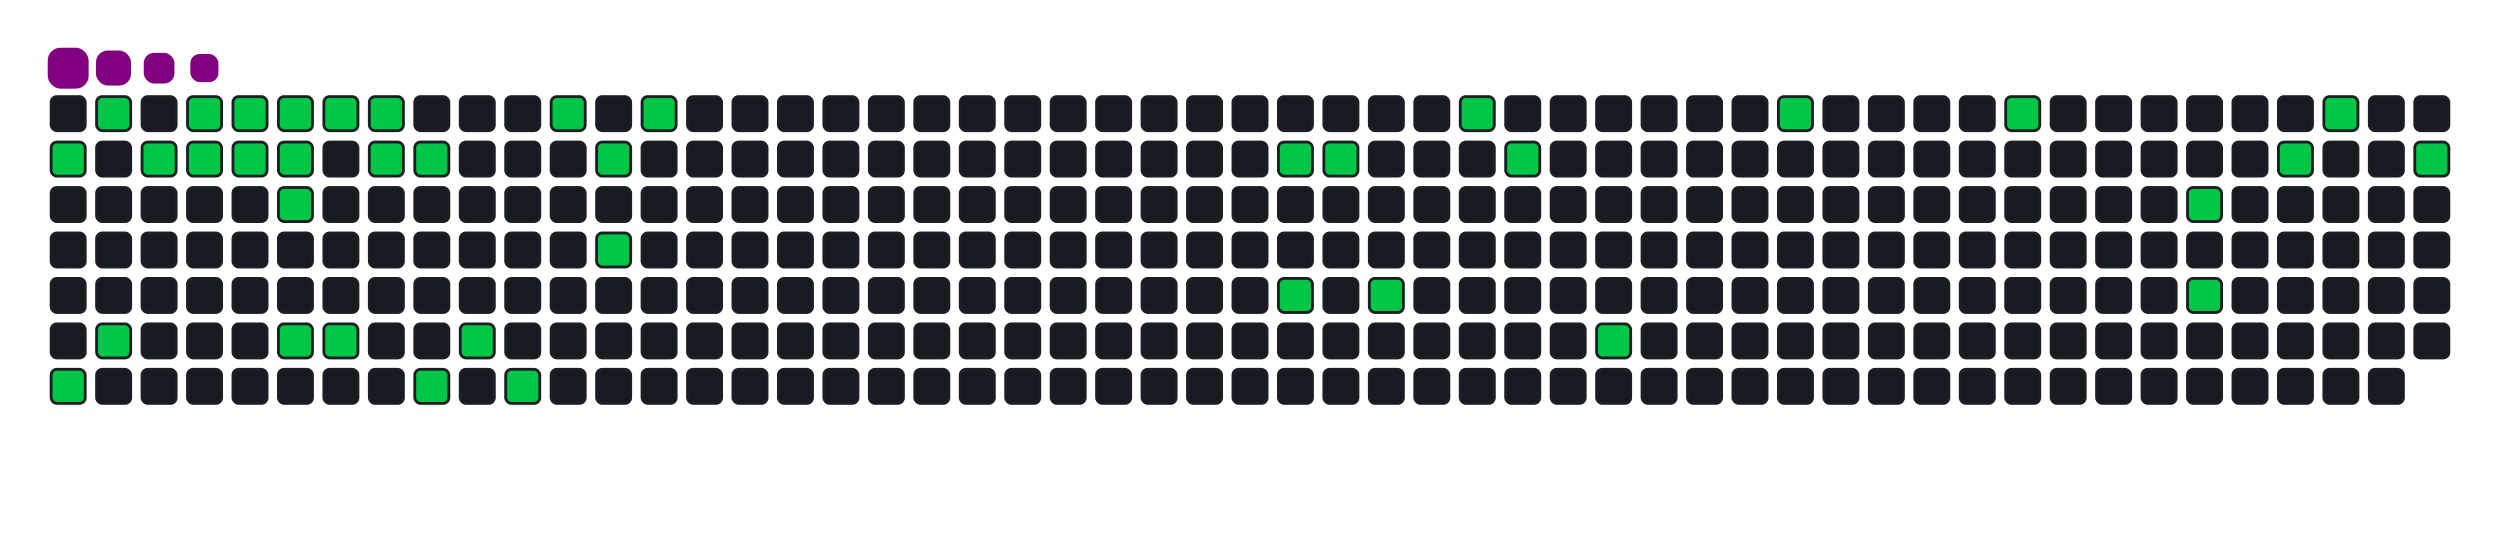 <svg viewBox="-16 -32 880 192" width="880" height="192" xmlns="http://www.w3.org/2000/svg"><desc>Generated with https://github.com/Platane/snk</desc><style>:root{--cb:#1b1f230a;--cs:purple;--ce:#161b22;--c0:#161b22;--c1:#01311f;--c2:#034525;--c3:#0f6d31;--c4:#00c647}.c{shape-rendering:geometricPrecision;fill:#161b22;stroke-width:1px;stroke:#1b1f230a;animation:none 18700ms linear infinite;width:12px;height:12px}@keyframes c0{23.52%{fill:#00c647}23.54%,100%{fill:#161b22}}.c.c0{fill:#00c647;animation-name:c0}@keyframes c1{27.26%{fill:#00c647}27.28%,100%{fill:#161b22}}.c.c1{fill:#00c647;animation-name:c1}@keyframes c2{1.06%{fill:#00c647}1.08%,100%{fill:#161b22}}.c.c2{fill:#00c647;animation-name:c2}@keyframes c3{26.19%{fill:#00c647}26.21%,100%{fill:#161b22}}.c.c3{fill:#00c647;animation-name:c3}@keyframes c4{22.45%{fill:#00c647}22.47%,100%{fill:#161b22}}.c.c4{fill:#00c647;animation-name:c4}@keyframes c5{2.13%{fill:#00c647}2.15%,100%{fill:#161b22}}.c.c5{fill:#00c647;animation-name:c5}@keyframes c6{21.92%{fill:#00c647}21.94%,100%{fill:#161b22}}.c.c6{fill:#00c647;animation-name:c6}@keyframes c7{2.66%{fill:#00c647}2.68%,100%{fill:#161b22}}.c.c7{fill:#00c647;animation-name:c7}@keyframes c8{21.38%{fill:#00c647}21.4%,100%{fill:#161b22}}.c.c8{fill:#00c647;animation-name:c8}@keyframes c9{3.2%{fill:#00c647}3.22%,100%{fill:#161b22}}.c.c9{fill:#00c647;animation-name:c9}@keyframes ca{20.85%{fill:#00c647}20.87%,100%{fill:#161b22}}.c.ca{fill:#00c647;animation-name:ca}@keyframes cb{20.31%{fill:#00c647}20.33%,100%{fill:#161b22}}.c.cb{fill:#00c647;animation-name:cb}@keyframes cc{18.71%{fill:#00c647}18.73%,100%{fill:#161b22}}.c.cc{fill:#00c647;animation-name:cc}@keyframes cd{3.73%{fill:#00c647}3.75%,100%{fill:#161b22}}.c.cd{fill:#00c647;animation-name:cd}@keyframes ce{18.17%{fill:#00c647}18.19%,100%{fill:#161b22}}.c.ce{fill:#00c647;animation-name:ce}@keyframes cf{4.27%{fill:#00c647}4.29%,100%{fill:#161b22}}.c.cf{fill:#00c647;animation-name:cf}@keyframes cg{4.8%{fill:#00c647}4.82%,100%{fill:#161b22}}.c.cg{fill:#00c647;animation-name:cg}@keyframes ch{5.34%{fill:#00c647}5.36%,100%{fill:#161b22}}.c.ch{fill:#00c647;animation-name:ch}@keyframes ci{16.57%{fill:#00c647}16.59%,100%{fill:#161b22}}.c.ci{fill:#00c647;animation-name:ci}@keyframes cj{14.43%{fill:#00c647}14.45%,100%{fill:#161b22}}.c.cj{fill:#00c647;animation-name:cj}@keyframes ck{15.5%{fill:#00c647}15.52%,100%{fill:#161b22}}.c.ck{fill:#00c647;animation-name:ck}@keyframes cl{9.62%{fill:#00c647}9.64%,100%{fill:#161b22}}.c.cl{fill:#00c647;animation-name:cl}@keyframes cm{7.48%{fill:#00c647}7.5%,100%{fill:#161b22}}.c.cm{fill:#00c647;animation-name:cm}@keyframes cn{11.75%{fill:#00c647}11.77%,100%{fill:#161b22}}.c.cn{fill:#00c647;animation-name:cn}@keyframes co{8.55%{fill:#00c647}8.57%,100%{fill:#161b22}}.c.co{fill:#00c647;animation-name:co}@keyframes cp{46.51%{fill:#00c647}46.53%,100%{fill:#161b22}}.c.cp{fill:#00c647;animation-name:cp}@keyframes cq{42.77%{fill:#00c647}42.79%,100%{fill:#161b22}}.c.cq{fill:#00c647;animation-name:cq}@keyframes cr{45.98%{fill:#00c647}46%,100%{fill:#161b22}}.c.cr{fill:#00c647;animation-name:cr}@keyframes cs{43.84%{fill:#00c647}43.86%,100%{fill:#161b22}}.c.cs{fill:#00c647;animation-name:cs}@keyframes ct{49.19%{fill:#00c647}49.21%,100%{fill:#161b22}}.c.ct{fill:#00c647;animation-name:ct}@keyframes cu{50.26%{fill:#00c647}50.28%,100%{fill:#161b22}}.c.cu{fill:#00c647;animation-name:cu}@keyframes cv{53.47%{fill:#00c647}53.49%,100%{fill:#161b22}}.c.cv{fill:#00c647;animation-name:cv}@keyframes cw{58.28%{fill:#00c647}58.3%,100%{fill:#161b22}}.c.cw{fill:#00c647;animation-name:cw}@keyframes cx{60.95%{fill:#00c647}60.97%,100%{fill:#161b22}}.c.cx{fill:#00c647;animation-name:cx}@keyframes cy{64.16%{fill:#00c647}64.18%,100%{fill:#161b22}}.c.cy{fill:#00c647;animation-name:cy}@keyframes cz{65.23%{fill:#00c647}65.25%,100%{fill:#161b22}}.c.cz{fill:#00c647;animation-name:cz}@keyframes c10{67.9%{fill:#00c647}67.92%,100%{fill:#161b22}}.c.c10{fill:#00c647;animation-name:c10}@keyframes c11{68.97%{fill:#00c647}68.99%,100%{fill:#161b22}}.c.c11{fill:#00c647;animation-name:c11}@keyframes c12{70.58%{fill:#00c647}70.6%,100%{fill:#161b22}}.c.c12{fill:#00c647;animation-name:c12}.u{transform-origin:0 0;transform:scale(0,1);animation:none linear 18700ms infinite}@keyframes u0{1.06%{transform:scale(0.000,1)}1.08%,2.13%{transform:scale(0.026,1)}2.15%,2.66%{transform:scale(0.051,1)}2.68%,3.2%{transform:scale(0.077,1)}3.22%,3.73%{transform:scale(0.103,1)}3.75%,4.27%{transform:scale(0.128,1)}4.29%,4.8%{transform:scale(0.154,1)}4.82%,5.34%{transform:scale(0.179,1)}5.36%,7.48%{transform:scale(0.205,1)}7.5%,8.55%{transform:scale(0.231,1)}8.57%,9.62%{transform:scale(0.256,1)}9.64%,11.75%{transform:scale(0.282,1)}11.77%,14.43%{transform:scale(0.308,1)}14.45%,15.5%{transform:scale(0.333,1)}15.52%,16.57%{transform:scale(0.359,1)}16.59%,18.17%{transform:scale(0.385,1)}18.19%,18.71%{transform:scale(0.410,1)}18.73%,20.31%{transform:scale(0.436,1)}20.33%,20.85%{transform:scale(0.462,1)}20.87%,21.38%{transform:scale(0.487,1)}21.4%,21.92%{transform:scale(0.513,1)}21.94%,22.45%{transform:scale(0.538,1)}22.47%,23.52%{transform:scale(0.564,1)}23.54%,26.19%{transform:scale(0.590,1)}26.21%,27.26%{transform:scale(0.615,1)}27.28%,42.77%{transform:scale(0.641,1)}42.79%,43.84%{transform:scale(0.667,1)}43.86%,45.98%{transform:scale(0.692,1)}46%,46.51%{transform:scale(0.718,1)}46.53%,49.19%{transform:scale(0.744,1)}49.21%,50.26%{transform:scale(0.769,1)}50.28%,53.47%{transform:scale(0.795,1)}53.49%,58.28%{transform:scale(0.821,1)}58.3%,60.95%{transform:scale(0.846,1)}60.97%,64.16%{transform:scale(0.872,1)}64.18%,65.23%{transform:scale(0.897,1)}65.25%,67.9%{transform:scale(0.923,1)}67.92%,68.97%{transform:scale(0.949,1)}68.99%,70.58%{transform:scale(0.974,1)}70.6%,100%{transform:scale(1.000,1)}}.u.u0{fill:#00c647;animation-name:u0;transform-origin:0.0px 0}.s{shape-rendering:geometricPrecision;fill:purple;animation:none linear 18700ms infinite}@keyframes s0{0%,99.47%{transform:translate(0px,-16px)}0.53%{transform:translate(0px,0px)}4.28%{transform:translate(112px,0px)}4.81%{transform:translate(112px,16px)}8.02%{transform:translate(208px,16px)}8.56%{transform:translate(208px,0px)}9.63%{transform:translate(176px,0px)}10.16%{transform:translate(176px,16px)}10.7%{transform:translate(192px,16px)}11.76%{transform:translate(192px,48px)}13.37%{transform:translate(144px,48px)}14.44%{transform:translate(144px,80px)}14.97%{transform:translate(160px,80px)}15.51%{transform:translate(160px,96px)}16.58%{transform:translate(128px,96px)}17.11%{transform:translate(128px,80px)}18.72%{transform:translate(80px,80px)}20.86%{transform:translate(80px,16px)}23.53%{transform:translate(0px,16px)}24.06%{transform:translate(0px,32px)}24.6%{transform:translate(16px,32px)}26.2%{transform:translate(16px,80px)}26.74%{transform:translate(0px,80px)}27.27%{transform:translate(0px,96px)}41.71%{transform:translate(432px,96px)}42.78%{transform:translate(432px,64px)}43.85%{transform:translate(464px,64px)}45.45%{transform:translate(464px,16px)}46.52%{transform:translate(432px,16px)}47.06%{transform:translate(432px,0px)}49.73%{transform:translate(512px,0px)}50.27%{transform:translate(512px,16px)}51.34%{transform:translate(544px,16px)}53.48%{transform:translate(544px,80px)}55.61%{transform:translate(608px,80px)}58.29%{transform:translate(608px,0px)}63.1%{transform:translate(752px,0px)}65.24%{transform:translate(752px,64px)}66.31%{transform:translate(784px,64px)}67.91%{transform:translate(784px,16px)}68.45%{transform:translate(800px,16px)}68.98%{transform:translate(800px,0px)}70.05%{transform:translate(832px,0px)}70.59%{transform:translate(832px,16px)}96.26%{transform:translate(64px,16px)}97.33%{transform:translate(64px,-16px)}}.s.s0{transform:translate(0px,-16px);animation-name:s0}@keyframes s1{0%,99.47%{transform:translate(16px,-16px)}0.53%{transform:translate(0px,-16px)}1.07%{transform:translate(0px,0px)}4.81%{transform:translate(112px,0px)}5.35%{transform:translate(112px,16px)}8.56%{transform:translate(208px,16px)}9.09%{transform:translate(208px,0px)}10.16%{transform:translate(176px,0px)}10.7%{transform:translate(176px,16px)}11.23%{transform:translate(192px,16px)}12.3%{transform:translate(192px,48px)}13.9%{transform:translate(144px,48px)}14.97%{transform:translate(144px,80px)}15.51%{transform:translate(160px,80px)}16.04%{transform:translate(160px,96px)}17.11%{transform:translate(128px,96px)}17.65%{transform:translate(128px,80px)}19.25%{transform:translate(80px,80px)}21.39%{transform:translate(80px,16px)}24.06%{transform:translate(0px,16px)}24.6%{transform:translate(0px,32px)}25.13%{transform:translate(16px,32px)}26.74%{transform:translate(16px,80px)}27.27%{transform:translate(0px,80px)}27.81%{transform:translate(0px,96px)}42.25%{transform:translate(432px,96px)}43.32%{transform:translate(432px,64px)}44.39%{transform:translate(464px,64px)}45.99%{transform:translate(464px,16px)}47.06%{transform:translate(432px,16px)}47.59%{transform:translate(432px,0px)}50.27%{transform:translate(512px,0px)}50.8%{transform:translate(512px,16px)}51.87%{transform:translate(544px,16px)}54.01%{transform:translate(544px,80px)}56.15%{transform:translate(608px,80px)}58.82%{transform:translate(608px,0px)}63.64%{transform:translate(752px,0px)}65.78%{transform:translate(752px,64px)}66.84%{transform:translate(784px,64px)}68.45%{transform:translate(784px,16px)}68.98%{transform:translate(800px,16px)}69.52%{transform:translate(800px,0px)}70.59%{transform:translate(832px,0px)}71.12%{transform:translate(832px,16px)}96.79%{transform:translate(64px,16px)}97.86%{transform:translate(64px,-16px)}}.s.s1{transform:translate(16px,-16px);animation-name:s1}@keyframes s2{0%,99.47%{transform:translate(32px,-16px)}1.07%{transform:translate(0px,-16px)}1.6%{transform:translate(0px,0px)}5.35%{transform:translate(112px,0px)}5.88%{transform:translate(112px,16px)}9.09%{transform:translate(208px,16px)}9.63%{transform:translate(208px,0px)}10.7%{transform:translate(176px,0px)}11.23%{transform:translate(176px,16px)}11.76%{transform:translate(192px,16px)}12.83%{transform:translate(192px,48px)}14.44%{transform:translate(144px,48px)}15.51%{transform:translate(144px,80px)}16.04%{transform:translate(160px,80px)}16.58%{transform:translate(160px,96px)}17.65%{transform:translate(128px,96px)}18.18%{transform:translate(128px,80px)}19.79%{transform:translate(80px,80px)}21.93%{transform:translate(80px,16px)}24.6%{transform:translate(0px,16px)}25.13%{transform:translate(0px,32px)}25.67%{transform:translate(16px,32px)}27.27%{transform:translate(16px,80px)}27.81%{transform:translate(0px,80px)}28.34%{transform:translate(0px,96px)}42.78%{transform:translate(432px,96px)}43.85%{transform:translate(432px,64px)}44.92%{transform:translate(464px,64px)}46.52%{transform:translate(464px,16px)}47.59%{transform:translate(432px,16px)}48.13%{transform:translate(432px,0px)}50.8%{transform:translate(512px,0px)}51.34%{transform:translate(512px,16px)}52.41%{transform:translate(544px,16px)}54.55%{transform:translate(544px,80px)}56.68%{transform:translate(608px,80px)}59.36%{transform:translate(608px,0px)}64.17%{transform:translate(752px,0px)}66.31%{transform:translate(752px,64px)}67.38%{transform:translate(784px,64px)}68.98%{transform:translate(784px,16px)}69.52%{transform:translate(800px,16px)}70.05%{transform:translate(800px,0px)}71.12%{transform:translate(832px,0px)}71.66%{transform:translate(832px,16px)}97.33%{transform:translate(64px,16px)}98.4%{transform:translate(64px,-16px)}}.s.s2{transform:translate(32px,-16px);animation-name:s2}@keyframes s3{0%,99.47%{transform:translate(48px,-16px)}1.6%{transform:translate(0px,-16px)}2.14%{transform:translate(0px,0px)}5.88%{transform:translate(112px,0px)}6.42%{transform:translate(112px,16px)}9.63%{transform:translate(208px,16px)}10.16%{transform:translate(208px,0px)}11.23%{transform:translate(176px,0px)}11.76%{transform:translate(176px,16px)}12.3%{transform:translate(192px,16px)}13.37%{transform:translate(192px,48px)}14.97%{transform:translate(144px,48px)}16.04%{transform:translate(144px,80px)}16.58%{transform:translate(160px,80px)}17.11%{transform:translate(160px,96px)}18.18%{transform:translate(128px,96px)}18.72%{transform:translate(128px,80px)}20.32%{transform:translate(80px,80px)}22.46%{transform:translate(80px,16px)}25.13%{transform:translate(0px,16px)}25.67%{transform:translate(0px,32px)}26.2%{transform:translate(16px,32px)}27.81%{transform:translate(16px,80px)}28.34%{transform:translate(0px,80px)}28.88%{transform:translate(0px,96px)}43.32%{transform:translate(432px,96px)}44.39%{transform:translate(432px,64px)}45.45%{transform:translate(464px,64px)}47.06%{transform:translate(464px,16px)}48.13%{transform:translate(432px,16px)}48.66%{transform:translate(432px,0px)}51.34%{transform:translate(512px,0px)}51.87%{transform:translate(512px,16px)}52.94%{transform:translate(544px,16px)}55.08%{transform:translate(544px,80px)}57.22%{transform:translate(608px,80px)}59.89%{transform:translate(608px,0px)}64.71%{transform:translate(752px,0px)}66.84%{transform:translate(752px,64px)}67.91%{transform:translate(784px,64px)}69.52%{transform:translate(784px,16px)}70.05%{transform:translate(800px,16px)}70.59%{transform:translate(800px,0px)}71.66%{transform:translate(832px,0px)}72.19%{transform:translate(832px,16px)}97.86%{transform:translate(64px,16px)}98.93%{transform:translate(64px,-16px)}}.s.s3{transform:translate(48px,-16px);animation-name:s3}</style><rect class="c" x="2" y="2" rx="2" ry="2"/><rect class="c c0" x="2" y="18" rx="2" ry="2"/><rect class="c" x="2" y="34" rx="2" ry="2"/><rect class="c" x="2" y="50" rx="2" ry="2"/><rect class="c" x="2" y="66" rx="2" ry="2"/><rect class="c" x="2" y="82" rx="2" ry="2"/><rect class="c c1" x="2" y="98" rx="2" ry="2"/><rect class="c c2" x="18" y="2" rx="2" ry="2"/><rect class="c" x="18" y="18" rx="2" ry="2"/><rect class="c" x="18" y="34" rx="2" ry="2"/><rect class="c" x="18" y="50" rx="2" ry="2"/><rect class="c" x="18" y="66" rx="2" ry="2"/><rect class="c c3" x="18" y="82" rx="2" ry="2"/><rect class="c" x="18" y="98" rx="2" ry="2"/><rect class="c" x="34" y="2" rx="2" ry="2"/><rect class="c c4" x="34" y="18" rx="2" ry="2"/><rect class="c" x="34" y="34" rx="2" ry="2"/><rect class="c" x="34" y="50" rx="2" ry="2"/><rect class="c" x="34" y="66" rx="2" ry="2"/><rect class="c" x="34" y="82" rx="2" ry="2"/><rect class="c" x="34" y="98" rx="2" ry="2"/><rect class="c c5" x="50" y="2" rx="2" ry="2"/><rect class="c c6" x="50" y="18" rx="2" ry="2"/><rect class="c" x="50" y="34" rx="2" ry="2"/><rect class="c" x="50" y="50" rx="2" ry="2"/><rect class="c" x="50" y="66" rx="2" ry="2"/><rect class="c" x="50" y="82" rx="2" ry="2"/><rect class="c" x="50" y="98" rx="2" ry="2"/><rect class="c c7" x="66" y="2" rx="2" ry="2"/><rect class="c c8" x="66" y="18" rx="2" ry="2"/><rect class="c" x="66" y="34" rx="2" ry="2"/><rect class="c" x="66" y="50" rx="2" ry="2"/><rect class="c" x="66" y="66" rx="2" ry="2"/><rect class="c" x="66" y="82" rx="2" ry="2"/><rect class="c" x="66" y="98" rx="2" ry="2"/><rect class="c c9" x="82" y="2" rx="2" ry="2"/><rect class="c ca" x="82" y="18" rx="2" ry="2"/><rect class="c cb" x="82" y="34" rx="2" ry="2"/><rect class="c" x="82" y="50" rx="2" ry="2"/><rect class="c" x="82" y="66" rx="2" ry="2"/><rect class="c cc" x="82" y="82" rx="2" ry="2"/><rect class="c" x="82" y="98" rx="2" ry="2"/><rect class="c cd" x="98" y="2" rx="2" ry="2"/><rect class="c" x="98" y="18" rx="2" ry="2"/><rect class="c" x="98" y="34" rx="2" ry="2"/><rect class="c" x="98" y="50" rx="2" ry="2"/><rect class="c" x="98" y="66" rx="2" ry="2"/><rect class="c ce" x="98" y="82" rx="2" ry="2"/><rect class="c" x="98" y="98" rx="2" ry="2"/><rect class="c cf" x="114" y="2" rx="2" ry="2"/><rect class="c cg" x="114" y="18" rx="2" ry="2"/><rect class="c" x="114" y="34" rx="2" ry="2"/><rect class="c" x="114" y="50" rx="2" ry="2"/><rect class="c" x="114" y="66" rx="2" ry="2"/><rect class="c" x="114" y="82" rx="2" ry="2"/><rect class="c" x="114" y="98" rx="2" ry="2"/><rect class="c" x="130" y="2" rx="2" ry="2"/><rect class="c ch" x="130" y="18" rx="2" ry="2"/><rect class="c" x="130" y="34" rx="2" ry="2"/><rect class="c" x="130" y="50" rx="2" ry="2"/><rect class="c" x="130" y="66" rx="2" ry="2"/><rect class="c" x="130" y="82" rx="2" ry="2"/><rect class="c ci" x="130" y="98" rx="2" ry="2"/><rect class="c" x="146" y="2" rx="2" ry="2"/><rect class="c" x="146" y="18" rx="2" ry="2"/><rect class="c" x="146" y="34" rx="2" ry="2"/><rect class="c" x="146" y="50" rx="2" ry="2"/><rect class="c" x="146" y="66" rx="2" ry="2"/><rect class="c cj" x="146" y="82" rx="2" ry="2"/><rect class="c" x="146" y="98" rx="2" ry="2"/><rect class="c" x="162" y="2" rx="2" ry="2"/><rect class="c" x="162" y="18" rx="2" ry="2"/><rect class="c" x="162" y="34" rx="2" ry="2"/><rect class="c" x="162" y="50" rx="2" ry="2"/><rect class="c" x="162" y="66" rx="2" ry="2"/><rect class="c" x="162" y="82" rx="2" ry="2"/><rect class="c ck" x="162" y="98" rx="2" ry="2"/><rect class="c cl" x="178" y="2" rx="2" ry="2"/><rect class="c" x="178" y="18" rx="2" ry="2"/><rect class="c" x="178" y="34" rx="2" ry="2"/><rect class="c" x="178" y="50" rx="2" ry="2"/><rect class="c" x="178" y="66" rx="2" ry="2"/><rect class="c" x="178" y="82" rx="2" ry="2"/><rect class="c" x="178" y="98" rx="2" ry="2"/><rect class="c" x="194" y="2" rx="2" ry="2"/><rect class="c cm" x="194" y="18" rx="2" ry="2"/><rect class="c" x="194" y="34" rx="2" ry="2"/><rect class="c cn" x="194" y="50" rx="2" ry="2"/><rect class="c" x="194" y="66" rx="2" ry="2"/><rect class="c" x="194" y="82" rx="2" ry="2"/><rect class="c" x="194" y="98" rx="2" ry="2"/><rect class="c co" x="210" y="2" rx="2" ry="2"/><rect class="c" x="210" y="18" rx="2" ry="2"/><rect class="c" x="210" y="34" rx="2" ry="2"/><rect class="c" x="210" y="50" rx="2" ry="2"/><rect class="c" x="210" y="66" rx="2" ry="2"/><rect class="c" x="210" y="82" rx="2" ry="2"/><rect class="c" x="210" y="98" rx="2" ry="2"/><rect class="c" x="226" y="2" rx="2" ry="2"/><rect class="c" x="226" y="18" rx="2" ry="2"/><rect class="c" x="226" y="34" rx="2" ry="2"/><rect class="c" x="226" y="50" rx="2" ry="2"/><rect class="c" x="226" y="66" rx="2" ry="2"/><rect class="c" x="226" y="82" rx="2" ry="2"/><rect class="c" x="226" y="98" rx="2" ry="2"/><rect class="c" x="242" y="2" rx="2" ry="2"/><rect class="c" x="242" y="18" rx="2" ry="2"/><rect class="c" x="242" y="34" rx="2" ry="2"/><rect class="c" x="242" y="50" rx="2" ry="2"/><rect class="c" x="242" y="66" rx="2" ry="2"/><rect class="c" x="242" y="82" rx="2" ry="2"/><rect class="c" x="242" y="98" rx="2" ry="2"/><rect class="c" x="258" y="2" rx="2" ry="2"/><rect class="c" x="258" y="18" rx="2" ry="2"/><rect class="c" x="258" y="34" rx="2" ry="2"/><rect class="c" x="258" y="50" rx="2" ry="2"/><rect class="c" x="258" y="66" rx="2" ry="2"/><rect class="c" x="258" y="82" rx="2" ry="2"/><rect class="c" x="258" y="98" rx="2" ry="2"/><rect class="c" x="274" y="2" rx="2" ry="2"/><rect class="c" x="274" y="18" rx="2" ry="2"/><rect class="c" x="274" y="34" rx="2" ry="2"/><rect class="c" x="274" y="50" rx="2" ry="2"/><rect class="c" x="274" y="66" rx="2" ry="2"/><rect class="c" x="274" y="82" rx="2" ry="2"/><rect class="c" x="274" y="98" rx="2" ry="2"/><rect class="c" x="290" y="2" rx="2" ry="2"/><rect class="c" x="290" y="18" rx="2" ry="2"/><rect class="c" x="290" y="34" rx="2" ry="2"/><rect class="c" x="290" y="50" rx="2" ry="2"/><rect class="c" x="290" y="66" rx="2" ry="2"/><rect class="c" x="290" y="82" rx="2" ry="2"/><rect class="c" x="290" y="98" rx="2" ry="2"/><rect class="c" x="306" y="2" rx="2" ry="2"/><rect class="c" x="306" y="18" rx="2" ry="2"/><rect class="c" x="306" y="34" rx="2" ry="2"/><rect class="c" x="306" y="50" rx="2" ry="2"/><rect class="c" x="306" y="66" rx="2" ry="2"/><rect class="c" x="306" y="82" rx="2" ry="2"/><rect class="c" x="306" y="98" rx="2" ry="2"/><rect class="c" x="322" y="2" rx="2" ry="2"/><rect class="c" x="322" y="18" rx="2" ry="2"/><rect class="c" x="322" y="34" rx="2" ry="2"/><rect class="c" x="322" y="50" rx="2" ry="2"/><rect class="c" x="322" y="66" rx="2" ry="2"/><rect class="c" x="322" y="82" rx="2" ry="2"/><rect class="c" x="322" y="98" rx="2" ry="2"/><rect class="c" x="338" y="2" rx="2" ry="2"/><rect class="c" x="338" y="18" rx="2" ry="2"/><rect class="c" x="338" y="34" rx="2" ry="2"/><rect class="c" x="338" y="50" rx="2" ry="2"/><rect class="c" x="338" y="66" rx="2" ry="2"/><rect class="c" x="338" y="82" rx="2" ry="2"/><rect class="c" x="338" y="98" rx="2" ry="2"/><rect class="c" x="354" y="2" rx="2" ry="2"/><rect class="c" x="354" y="18" rx="2" ry="2"/><rect class="c" x="354" y="34" rx="2" ry="2"/><rect class="c" x="354" y="50" rx="2" ry="2"/><rect class="c" x="354" y="66" rx="2" ry="2"/><rect class="c" x="354" y="82" rx="2" ry="2"/><rect class="c" x="354" y="98" rx="2" ry="2"/><rect class="c" x="370" y="2" rx="2" ry="2"/><rect class="c" x="370" y="18" rx="2" ry="2"/><rect class="c" x="370" y="34" rx="2" ry="2"/><rect class="c" x="370" y="50" rx="2" ry="2"/><rect class="c" x="370" y="66" rx="2" ry="2"/><rect class="c" x="370" y="82" rx="2" ry="2"/><rect class="c" x="370" y="98" rx="2" ry="2"/><rect class="c" x="386" y="2" rx="2" ry="2"/><rect class="c" x="386" y="18" rx="2" ry="2"/><rect class="c" x="386" y="34" rx="2" ry="2"/><rect class="c" x="386" y="50" rx="2" ry="2"/><rect class="c" x="386" y="66" rx="2" ry="2"/><rect class="c" x="386" y="82" rx="2" ry="2"/><rect class="c" x="386" y="98" rx="2" ry="2"/><rect class="c" x="402" y="2" rx="2" ry="2"/><rect class="c" x="402" y="18" rx="2" ry="2"/><rect class="c" x="402" y="34" rx="2" ry="2"/><rect class="c" x="402" y="50" rx="2" ry="2"/><rect class="c" x="402" y="66" rx="2" ry="2"/><rect class="c" x="402" y="82" rx="2" ry="2"/><rect class="c" x="402" y="98" rx="2" ry="2"/><rect class="c" x="418" y="2" rx="2" ry="2"/><rect class="c" x="418" y="18" rx="2" ry="2"/><rect class="c" x="418" y="34" rx="2" ry="2"/><rect class="c" x="418" y="50" rx="2" ry="2"/><rect class="c" x="418" y="66" rx="2" ry="2"/><rect class="c" x="418" y="82" rx="2" ry="2"/><rect class="c" x="418" y="98" rx="2" ry="2"/><rect class="c" x="434" y="2" rx="2" ry="2"/><rect class="c cp" x="434" y="18" rx="2" ry="2"/><rect class="c" x="434" y="34" rx="2" ry="2"/><rect class="c" x="434" y="50" rx="2" ry="2"/><rect class="c cq" x="434" y="66" rx="2" ry="2"/><rect class="c" x="434" y="82" rx="2" ry="2"/><rect class="c" x="434" y="98" rx="2" ry="2"/><rect class="c" x="450" y="2" rx="2" ry="2"/><rect class="c cr" x="450" y="18" rx="2" ry="2"/><rect class="c" x="450" y="34" rx="2" ry="2"/><rect class="c" x="450" y="50" rx="2" ry="2"/><rect class="c" x="450" y="66" rx="2" ry="2"/><rect class="c" x="450" y="82" rx="2" ry="2"/><rect class="c" x="450" y="98" rx="2" ry="2"/><rect class="c" x="466" y="2" rx="2" ry="2"/><rect class="c" x="466" y="18" rx="2" ry="2"/><rect class="c" x="466" y="34" rx="2" ry="2"/><rect class="c" x="466" y="50" rx="2" ry="2"/><rect class="c cs" x="466" y="66" rx="2" ry="2"/><rect class="c" x="466" y="82" rx="2" ry="2"/><rect class="c" x="466" y="98" rx="2" ry="2"/><rect class="c" x="482" y="2" rx="2" ry="2"/><rect class="c" x="482" y="18" rx="2" ry="2"/><rect class="c" x="482" y="34" rx="2" ry="2"/><rect class="c" x="482" y="50" rx="2" ry="2"/><rect class="c" x="482" y="66" rx="2" ry="2"/><rect class="c" x="482" y="82" rx="2" ry="2"/><rect class="c" x="482" y="98" rx="2" ry="2"/><rect class="c ct" x="498" y="2" rx="2" ry="2"/><rect class="c" x="498" y="18" rx="2" ry="2"/><rect class="c" x="498" y="34" rx="2" ry="2"/><rect class="c" x="498" y="50" rx="2" ry="2"/><rect class="c" x="498" y="66" rx="2" ry="2"/><rect class="c" x="498" y="82" rx="2" ry="2"/><rect class="c" x="498" y="98" rx="2" ry="2"/><rect class="c" x="514" y="2" rx="2" ry="2"/><rect class="c cu" x="514" y="18" rx="2" ry="2"/><rect class="c" x="514" y="34" rx="2" ry="2"/><rect class="c" x="514" y="50" rx="2" ry="2"/><rect class="c" x="514" y="66" rx="2" ry="2"/><rect class="c" x="514" y="82" rx="2" ry="2"/><rect class="c" x="514" y="98" rx="2" ry="2"/><rect class="c" x="530" y="2" rx="2" ry="2"/><rect class="c" x="530" y="18" rx="2" ry="2"/><rect class="c" x="530" y="34" rx="2" ry="2"/><rect class="c" x="530" y="50" rx="2" ry="2"/><rect class="c" x="530" y="66" rx="2" ry="2"/><rect class="c" x="530" y="82" rx="2" ry="2"/><rect class="c" x="530" y="98" rx="2" ry="2"/><rect class="c" x="546" y="2" rx="2" ry="2"/><rect class="c" x="546" y="18" rx="2" ry="2"/><rect class="c" x="546" y="34" rx="2" ry="2"/><rect class="c" x="546" y="50" rx="2" ry="2"/><rect class="c" x="546" y="66" rx="2" ry="2"/><rect class="c cv" x="546" y="82" rx="2" ry="2"/><rect class="c" x="546" y="98" rx="2" ry="2"/><rect class="c" x="562" y="2" rx="2" ry="2"/><rect class="c" x="562" y="18" rx="2" ry="2"/><rect class="c" x="562" y="34" rx="2" ry="2"/><rect class="c" x="562" y="50" rx="2" ry="2"/><rect class="c" x="562" y="66" rx="2" ry="2"/><rect class="c" x="562" y="82" rx="2" ry="2"/><rect class="c" x="562" y="98" rx="2" ry="2"/><rect class="c" x="578" y="2" rx="2" ry="2"/><rect class="c" x="578" y="18" rx="2" ry="2"/><rect class="c" x="578" y="34" rx="2" ry="2"/><rect class="c" x="578" y="50" rx="2" ry="2"/><rect class="c" x="578" y="66" rx="2" ry="2"/><rect class="c" x="578" y="82" rx="2" ry="2"/><rect class="c" x="578" y="98" rx="2" ry="2"/><rect class="c" x="594" y="2" rx="2" ry="2"/><rect class="c" x="594" y="18" rx="2" ry="2"/><rect class="c" x="594" y="34" rx="2" ry="2"/><rect class="c" x="594" y="50" rx="2" ry="2"/><rect class="c" x="594" y="66" rx="2" ry="2"/><rect class="c" x="594" y="82" rx="2" ry="2"/><rect class="c" x="594" y="98" rx="2" ry="2"/><rect class="c cw" x="610" y="2" rx="2" ry="2"/><rect class="c" x="610" y="18" rx="2" ry="2"/><rect class="c" x="610" y="34" rx="2" ry="2"/><rect class="c" x="610" y="50" rx="2" ry="2"/><rect class="c" x="610" y="66" rx="2" ry="2"/><rect class="c" x="610" y="82" rx="2" ry="2"/><rect class="c" x="610" y="98" rx="2" ry="2"/><rect class="c" x="626" y="2" rx="2" ry="2"/><rect class="c" x="626" y="18" rx="2" ry="2"/><rect class="c" x="626" y="34" rx="2" ry="2"/><rect class="c" x="626" y="50" rx="2" ry="2"/><rect class="c" x="626" y="66" rx="2" ry="2"/><rect class="c" x="626" y="82" rx="2" ry="2"/><rect class="c" x="626" y="98" rx="2" ry="2"/><rect class="c" x="642" y="2" rx="2" ry="2"/><rect class="c" x="642" y="18" rx="2" ry="2"/><rect class="c" x="642" y="34" rx="2" ry="2"/><rect class="c" x="642" y="50" rx="2" ry="2"/><rect class="c" x="642" y="66" rx="2" ry="2"/><rect class="c" x="642" y="82" rx="2" ry="2"/><rect class="c" x="642" y="98" rx="2" ry="2"/><rect class="c" x="658" y="2" rx="2" ry="2"/><rect class="c" x="658" y="18" rx="2" ry="2"/><rect class="c" x="658" y="34" rx="2" ry="2"/><rect class="c" x="658" y="50" rx="2" ry="2"/><rect class="c" x="658" y="66" rx="2" ry="2"/><rect class="c" x="658" y="82" rx="2" ry="2"/><rect class="c" x="658" y="98" rx="2" ry="2"/><rect class="c" x="674" y="2" rx="2" ry="2"/><rect class="c" x="674" y="18" rx="2" ry="2"/><rect class="c" x="674" y="34" rx="2" ry="2"/><rect class="c" x="674" y="50" rx="2" ry="2"/><rect class="c" x="674" y="66" rx="2" ry="2"/><rect class="c" x="674" y="82" rx="2" ry="2"/><rect class="c" x="674" y="98" rx="2" ry="2"/><rect class="c cx" x="690" y="2" rx="2" ry="2"/><rect class="c" x="690" y="18" rx="2" ry="2"/><rect class="c" x="690" y="34" rx="2" ry="2"/><rect class="c" x="690" y="50" rx="2" ry="2"/><rect class="c" x="690" y="66" rx="2" ry="2"/><rect class="c" x="690" y="82" rx="2" ry="2"/><rect class="c" x="690" y="98" rx="2" ry="2"/><rect class="c" x="706" y="2" rx="2" ry="2"/><rect class="c" x="706" y="18" rx="2" ry="2"/><rect class="c" x="706" y="34" rx="2" ry="2"/><rect class="c" x="706" y="50" rx="2" ry="2"/><rect class="c" x="706" y="66" rx="2" ry="2"/><rect class="c" x="706" y="82" rx="2" ry="2"/><rect class="c" x="706" y="98" rx="2" ry="2"/><rect class="c" x="722" y="2" rx="2" ry="2"/><rect class="c" x="722" y="18" rx="2" ry="2"/><rect class="c" x="722" y="34" rx="2" ry="2"/><rect class="c" x="722" y="50" rx="2" ry="2"/><rect class="c" x="722" y="66" rx="2" ry="2"/><rect class="c" x="722" y="82" rx="2" ry="2"/><rect class="c" x="722" y="98" rx="2" ry="2"/><rect class="c" x="738" y="2" rx="2" ry="2"/><rect class="c" x="738" y="18" rx="2" ry="2"/><rect class="c" x="738" y="34" rx="2" ry="2"/><rect class="c" x="738" y="50" rx="2" ry="2"/><rect class="c" x="738" y="66" rx="2" ry="2"/><rect class="c" x="738" y="82" rx="2" ry="2"/><rect class="c" x="738" y="98" rx="2" ry="2"/><rect class="c" x="754" y="2" rx="2" ry="2"/><rect class="c" x="754" y="18" rx="2" ry="2"/><rect class="c cy" x="754" y="34" rx="2" ry="2"/><rect class="c" x="754" y="50" rx="2" ry="2"/><rect class="c cz" x="754" y="66" rx="2" ry="2"/><rect class="c" x="754" y="82" rx="2" ry="2"/><rect class="c" x="754" y="98" rx="2" ry="2"/><rect class="c" x="770" y="2" rx="2" ry="2"/><rect class="c" x="770" y="18" rx="2" ry="2"/><rect class="c" x="770" y="34" rx="2" ry="2"/><rect class="c" x="770" y="50" rx="2" ry="2"/><rect class="c" x="770" y="66" rx="2" ry="2"/><rect class="c" x="770" y="82" rx="2" ry="2"/><rect class="c" x="770" y="98" rx="2" ry="2"/><rect class="c" x="786" y="2" rx="2" ry="2"/><rect class="c c10" x="786" y="18" rx="2" ry="2"/><rect class="c" x="786" y="34" rx="2" ry="2"/><rect class="c" x="786" y="50" rx="2" ry="2"/><rect class="c" x="786" y="66" rx="2" ry="2"/><rect class="c" x="786" y="82" rx="2" ry="2"/><rect class="c" x="786" y="98" rx="2" ry="2"/><rect class="c c11" x="802" y="2" rx="2" ry="2"/><rect class="c" x="802" y="18" rx="2" ry="2"/><rect class="c" x="802" y="34" rx="2" ry="2"/><rect class="c" x="802" y="50" rx="2" ry="2"/><rect class="c" x="802" y="66" rx="2" ry="2"/><rect class="c" x="802" y="82" rx="2" ry="2"/><rect class="c" x="802" y="98" rx="2" ry="2"/><rect class="c" x="818" y="2" rx="2" ry="2"/><rect class="c" x="818" y="18" rx="2" ry="2"/><rect class="c" x="818" y="34" rx="2" ry="2"/><rect class="c" x="818" y="50" rx="2" ry="2"/><rect class="c" x="818" y="66" rx="2" ry="2"/><rect class="c" x="818" y="82" rx="2" ry="2"/><rect class="c" x="818" y="98" rx="2" ry="2"/><rect class="c" x="834" y="2" rx="2" ry="2"/><rect class="c c12" x="834" y="18" rx="2" ry="2"/><rect class="c" x="834" y="34" rx="2" ry="2"/><rect class="c" x="834" y="50" rx="2" ry="2"/><rect class="c" x="834" y="66" rx="2" ry="2"/><rect class="c" x="834" y="82" rx="2" ry="2"/><rect class="u u0" height="12" width="848.6" x="0.0" y="144"/><rect class="s s0" x="0.8" y="0.8" width="14.4" height="14.4" rx="4.5" ry="4.5"/><rect class="s s1" x="1.8" y="1.8" width="12.3" height="12.3" rx="4.1" ry="4.1"/><rect class="s s2" x="2.6" y="2.6" width="10.8" height="10.8" rx="3.6" ry="3.6"/><rect class="s s3" x="3.0" y="3.0" width="9.9" height="9.9" rx="3.3" ry="3.3"/></svg>